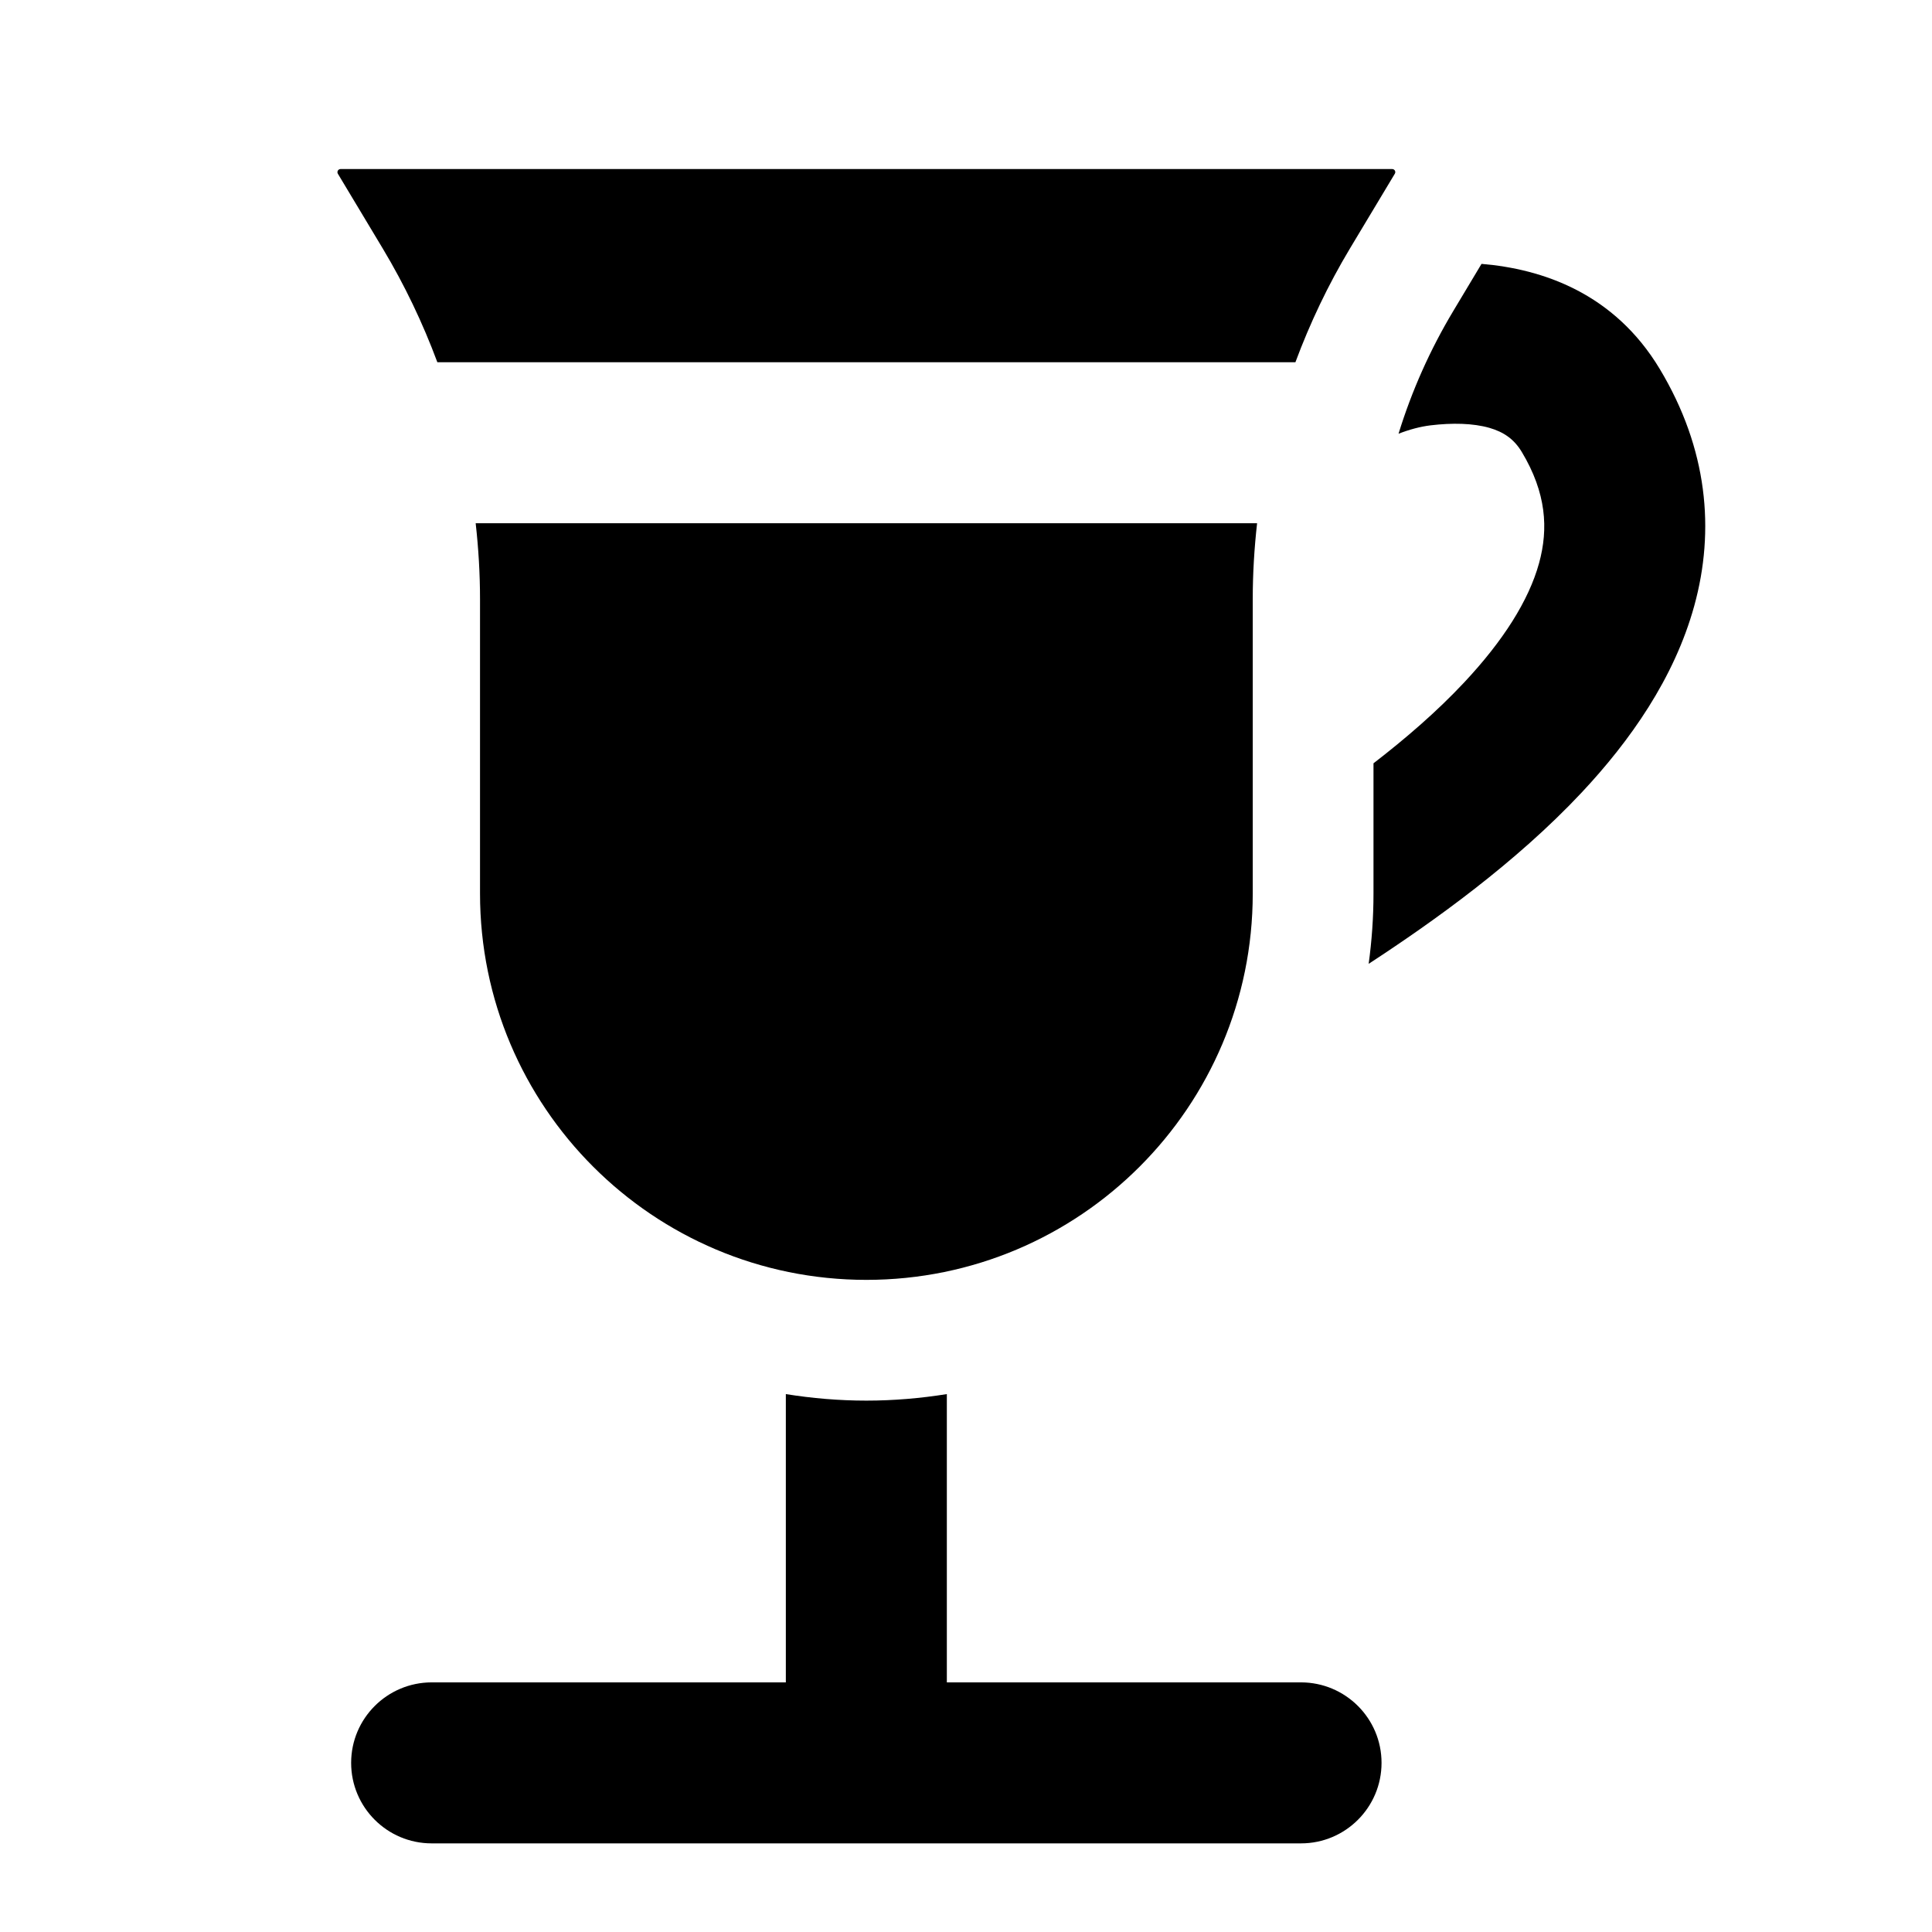 <svg width="24" height="24" viewBox="0 0 24 24" fill="none" xmlns="http://www.w3.org/2000/svg">
<path d="M9.762 20.899H5.362C4.81 20.9 4.362 21.347 4.362 21.899C4.362 22.451 4.81 22.899 5.362 22.899H16.162C16.714 22.899 17.162 22.451 17.162 21.899C17.162 21.347 16.714 20.9 16.162 20.899H11.762V17.318C11.436 17.37 11.102 17.399 10.762 17.399C10.421 17.399 10.087 17.37 9.762 17.318V20.899Z" fill="black"/>
<path d="M5.909 6.5C5.944 6.812 5.963 7.127 5.963 7.442V11.1C5.963 13.75 8.112 15.899 10.763 15.899C13.413 15.899 15.562 13.75 15.562 11.1V7.442C15.562 7.127 15.581 6.812 15.616 6.5H5.909Z" fill="black"/>
<path d="M18.054 3.862C17.765 4.344 17.537 4.856 17.373 5.388C17.51 5.335 17.641 5.3 17.769 5.284C18.041 5.251 18.299 5.257 18.502 5.315C18.681 5.367 18.808 5.455 18.904 5.614C19.21 6.124 19.236 6.568 19.119 6.995C18.991 7.461 18.671 7.963 18.188 8.478C17.849 8.84 17.459 9.176 17.062 9.482V11.1C17.062 11.396 17.041 11.687 17.002 11.973C17.804 11.45 18.83 10.718 19.648 9.845C20.247 9.206 20.799 8.426 21.047 7.525C21.306 6.585 21.213 5.575 20.619 4.585C20.052 3.64 19.159 3.341 18.404 3.278L18.054 3.862Z" fill="black"/>
<path d="M4.23 2.1C4.201 2.1 4.182 2.133 4.197 2.158L4.757 3.091C5.026 3.54 5.252 4.013 5.433 4.5H16.092C16.273 4.013 16.498 3.54 16.767 3.091L17.327 2.158C17.343 2.132 17.324 2.1 17.294 2.1H4.23Z" fill="black"/>
</svg>
